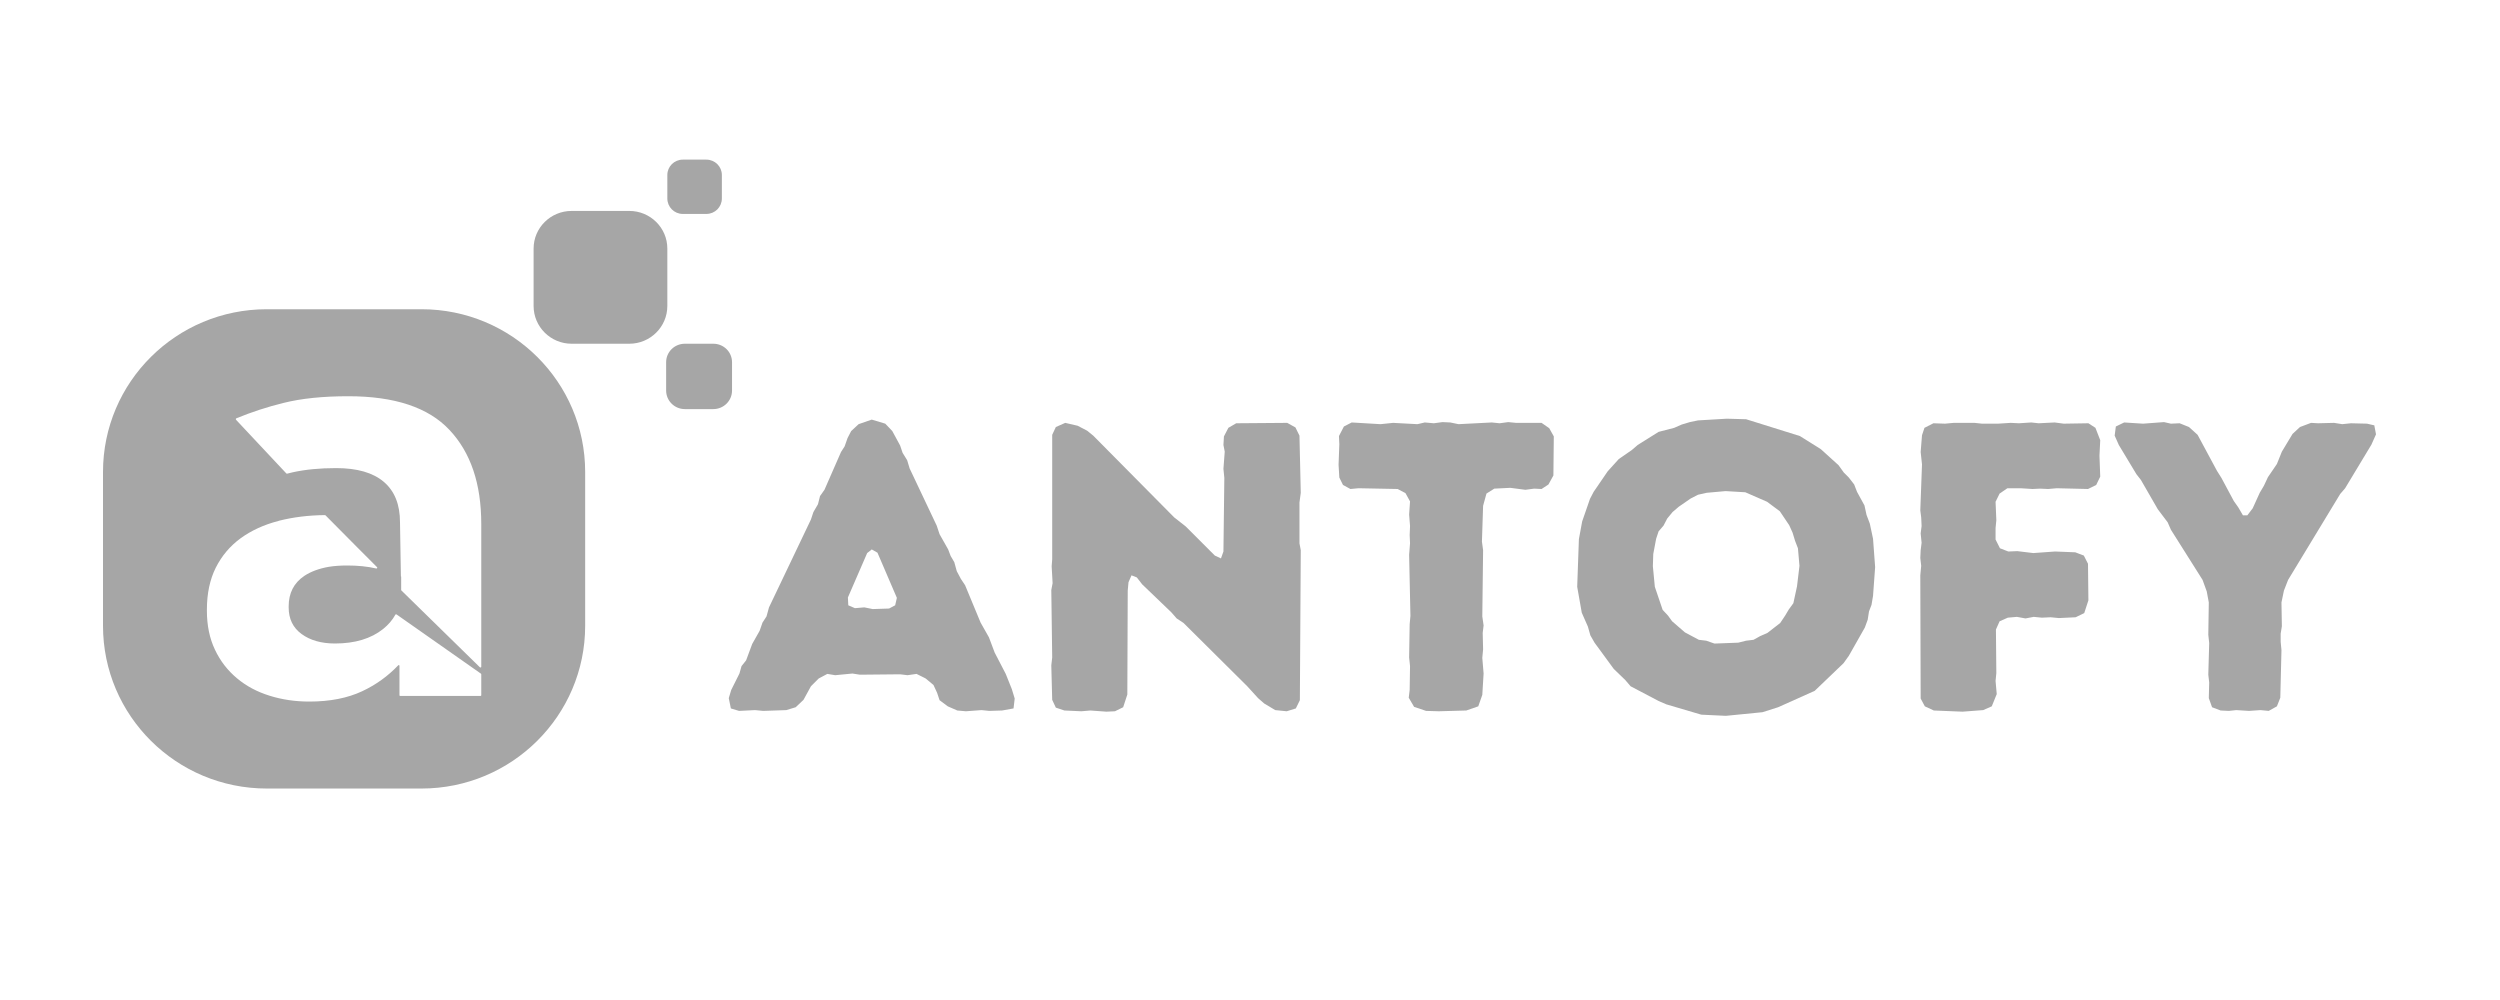 <svg xmlns="http://www.w3.org/2000/svg" xmlns:xlink="http://www.w3.org/1999/xlink" width="100" zoomAndPan="magnify" viewBox="0 0 75 30" height="40" preserveAspectRatio="xMidYMid meet" version="1.0"><defs><g/><clipPath id="46a06bc8bf"><path d="M 19 10 L 21.961 10 L 21.961 13 L 19 13 Z M 19 10 " clip-rule="nonzero"/></clipPath><clipPath id="22f56f248b"><path d="M 20 4.785 L 21.961 4.785 L 21.961 7 L 20 7 Z M 20 4.785 " clip-rule="nonzero"/></clipPath><clipPath id="4745d797ee"><path d="M 3.09 9 L 18 9 L 18 23.656 L 3.09 23.656 Z M 3.09 9 " clip-rule="nonzero"/></clipPath></defs><path fill="#a6a6a6" d="M 18.879 10.312 L 17.148 10.312 C 16.52 10.312 16.008 9.805 16.008 9.18 L 16.008 7.457 C 16.008 6.832 16.52 6.328 17.148 6.328 L 18.879 6.328 C 19.508 6.328 20.02 6.832 20.02 7.457 L 20.02 9.18 C 20.02 9.805 19.508 10.312 18.879 10.312 " fill-opacity="1" fill-rule="nonzero"/><g clip-path="url(#46a06bc8bf)"><path fill="#a6a6a6" d="M 21.398 12.273 L 20.547 12.273 C 20.234 12.273 19.984 12.023 19.984 11.715 L 19.984 10.867 C 19.984 10.559 20.234 10.312 20.547 10.312 L 21.398 10.312 C 21.711 10.312 21.961 10.559 21.961 10.867 L 21.961 11.715 C 21.961 12.023 21.711 12.273 21.398 12.273 " fill-opacity="1" fill-rule="nonzero"/></g><g clip-path="url(#22f56f248b)"><path fill="#a6a6a6" d="M 21.191 6.418 L 20.484 6.418 C 20.227 6.418 20.02 6.211 20.02 5.953 L 20.02 5.25 C 20.02 4.996 20.227 4.789 20.484 4.789 L 21.191 4.789 C 21.449 4.789 21.656 4.996 21.656 5.25 L 21.656 5.953 C 21.656 6.211 21.449 6.418 21.191 6.418 " fill-opacity="1" fill-rule="nonzero"/></g><g clip-path="url(#4745d797ee)"><path fill="#a6a6a6" d="M 14.438 20.004 C 14.438 20.023 14.414 20.031 14.398 20.02 L 12.039 17.711 C 12.035 17.707 12.035 17.703 12.035 17.695 L 12.035 17.297 C 12.031 17.293 12.027 17.293 12.027 17.293 L 12 15.668 C 12 15.137 11.84 14.734 11.516 14.457 C 11.191 14.18 10.715 14.043 10.082 14.043 C 9.59 14.043 9.16 14.086 8.785 14.168 C 8.727 14.18 8.668 14.195 8.609 14.211 C 8.602 14.211 8.594 14.207 8.59 14.203 L 7.078 12.59 C 7.07 12.578 7.074 12.559 7.086 12.551 C 7.543 12.363 8.016 12.207 8.512 12.086 C 9.047 11.953 9.691 11.887 10.449 11.887 C 11.84 11.887 12.852 12.223 13.484 12.898 C 14.121 13.574 14.438 14.512 14.438 15.719 Z M 14.438 20.855 C 14.438 20.871 14.426 20.879 14.414 20.879 L 12.008 20.879 C 11.992 20.879 11.984 20.871 11.984 20.855 L 11.984 19.973 C 11.984 19.953 11.957 19.945 11.945 19.961 C 11.641 20.281 11.281 20.543 10.863 20.738 C 10.43 20.941 9.902 21.047 9.281 21.047 C 8.855 21.047 8.457 20.988 8.086 20.871 C 7.711 20.754 7.387 20.582 7.109 20.348 C 6.832 20.117 6.609 19.832 6.449 19.492 C 6.289 19.156 6.207 18.766 6.207 18.324 L 6.207 18.289 C 6.207 17.805 6.297 17.383 6.473 17.031 C 6.652 16.676 6.898 16.383 7.219 16.148 C 7.535 15.918 7.914 15.742 8.352 15.629 C 8.359 15.625 8.367 15.625 8.375 15.621 C 8.793 15.516 9.25 15.457 9.75 15.453 C 9.754 15.453 9.762 15.457 9.766 15.461 L 10.719 16.422 L 11.312 17.016 C 11.328 17.031 11.312 17.059 11.289 17.055 C 11.02 16.992 10.727 16.965 10.414 16.965 C 10.219 16.965 10.035 16.977 9.867 17.004 C 9.574 17.055 9.328 17.145 9.129 17.277 C 8.816 17.488 8.66 17.793 8.66 18.191 L 8.66 18.223 C 8.66 18.566 8.789 18.832 9.047 19.02 C 9.301 19.207 9.637 19.305 10.047 19.305 C 10.648 19.305 11.129 19.16 11.492 18.871 C 11.648 18.746 11.773 18.602 11.863 18.438 C 11.871 18.426 11.887 18.426 11.898 18.434 L 14.43 20.211 C 14.434 20.215 14.438 20.223 14.438 20.23 Z M 12.645 9.277 L 8.004 9.277 C 5.289 9.277 3.09 11.461 3.09 14.16 L 3.09 18.773 C 3.09 21.469 5.289 23.656 8.004 23.656 L 12.645 23.656 C 15.355 23.656 17.555 21.469 17.555 18.773 L 17.555 14.16 C 17.555 11.461 15.355 9.277 12.645 9.277 " fill-opacity="1" fill-rule="nonzero"/></g><g fill="#a6a6a6" fill-opacity="1"><g transform="translate(21.703, 21.315)"><g><path d="M 7.273 0.023 L 7.742 -0.012 L 7.977 0.012 L 8.359 0 L 8.703 -0.062 L 8.738 -0.359 L 8.652 -0.641 L 8.469 -1.098 L 8.137 -1.738 L 7.965 -2.195 L 7.715 -2.637 L 7.25 -3.758 L 7.125 -3.945 L 7 -4.18 L 6.926 -4.449 L 6.816 -4.637 L 6.742 -4.832 L 6.484 -5.289 L 6.398 -5.547 L 5.586 -7.262 L 5.512 -7.508 L 5.375 -7.73 L 5.301 -7.949 L 5.066 -8.383 L 4.855 -8.605 L 4.449 -8.727 L 4.055 -8.59 L 3.832 -8.383 L 3.723 -8.172 L 3.637 -7.926 L 3.527 -7.754 L 3.031 -6.621 L 2.898 -6.434 L 2.836 -6.188 L 2.699 -5.953 L 2.625 -5.73 L 1.367 -3.094 L 1.293 -2.824 L 1.172 -2.637 L 1.086 -2.391 L 0.863 -1.996 L 0.68 -1.504 L 0.543 -1.332 L 0.48 -1.109 L 0.234 -0.617 L 0.16 -0.371 L 0.223 -0.062 L 0.469 0.012 L 0.949 -0.012 L 1.195 0.012 L 1.887 -0.012 L 2.168 -0.098 L 2.402 -0.32 L 2.625 -0.727 L 2.859 -0.961 L 3.117 -1.098 L 3.352 -1.059 L 3.871 -1.109 L 4.094 -1.074 L 5.301 -1.086 L 5.523 -1.059 L 5.793 -1.098 L 6.066 -0.961 L 6.301 -0.766 L 6.41 -0.531 L 6.484 -0.309 L 6.73 -0.125 L 7.016 0 Z M 4.477 -3.043 L 4.227 -3.094 L 3.945 -3.07 L 3.746 -3.156 L 3.734 -3.391 L 4.312 -4.723 L 4.449 -4.832 L 4.621 -4.734 L 5.203 -3.379 L 5.152 -3.156 L 4.969 -3.059 Z M 4.477 -3.043 "/></g></g></g><g fill="#a6a6a6" fill-opacity="1"><g transform="translate(30.652, 21.315)"><g><path d="M 7.273 -0.211 L 7.605 -0.012 L 7.949 0.023 L 8.223 -0.062 L 8.344 -0.309 L 8.371 -4.809 L 8.332 -5.016 L 8.332 -6.238 L 8.371 -6.531 L 8.332 -8.246 L 8.211 -8.492 L 7.965 -8.629 L 6.434 -8.617 L 6.199 -8.48 L 6.066 -8.223 L 6.051 -7.965 L 6.09 -7.766 L 6.051 -7.25 L 6.078 -6.977 L 6.051 -4.77 L 5.977 -4.562 L 5.793 -4.648 L 4.918 -5.523 L 4.574 -5.793 L 2.145 -8.246 L 1.961 -8.395 L 1.676 -8.543 L 1.305 -8.629 L 1.023 -8.504 L 0.914 -8.27 L 0.914 -4.535 L 0.898 -4.328 L 0.926 -3.82 L 0.887 -3.613 L 0.914 -1.59 L 0.887 -1.355 L 0.914 -0.32 L 1.023 -0.086 L 1.281 0 L 1.789 0.023 L 2.059 0 L 2.539 0.035 L 2.797 0.023 L 3.043 -0.098 L 3.168 -0.48 L 3.18 -3.598 L 3.203 -3.848 L 3.293 -4.055 L 3.453 -3.992 L 3.613 -3.785 L 4.488 -2.945 L 4.648 -2.762 L 4.855 -2.625 L 6.766 -0.727 L 7.09 -0.371 Z M 7.273 -0.211 "/></g></g></g><g fill="#a6a6a6" fill-opacity="1"><g transform="translate(39.946, 21.315)"><g><path d="M 3.219 0.023 L 4.043 0 L 4.402 -0.125 L 4.523 -0.469 L 4.562 -1.109 L 4.523 -1.578 L 4.547 -1.836 L 4.535 -2.328 L 4.562 -2.551 L 4.523 -2.824 L 4.547 -4.809 L 4.512 -5.066 L 4.547 -6.141 L 4.648 -6.508 L 4.883 -6.656 L 5.363 -6.68 L 5.816 -6.621 L 6.078 -6.656 L 6.301 -6.645 L 6.508 -6.781 L 6.656 -7.051 L 6.668 -8.223 L 6.531 -8.469 L 6.301 -8.629 L 5.535 -8.629 L 5.301 -8.652 L 5.043 -8.617 L 4.809 -8.641 L 3.809 -8.59 L 3.562 -8.641 L 3.328 -8.652 L 3.07 -8.617 L 2.797 -8.641 L 2.578 -8.59 L 1.848 -8.629 L 1.469 -8.59 L 0.605 -8.641 L 0.371 -8.52 L 0.223 -8.234 L 0.234 -7.988 L 0.211 -7.371 L 0.234 -6.988 L 0.344 -6.766 L 0.566 -6.645 L 0.812 -6.668 L 1.984 -6.645 L 2.219 -6.52 L 2.355 -6.273 L 2.328 -5.879 L 2.355 -5.535 L 2.344 -5.262 L 2.355 -5.016 L 2.328 -4.672 L 2.367 -2.836 L 2.344 -2.59 L 2.328 -1.59 L 2.355 -1.332 L 2.344 -0.617 L 2.316 -0.383 L 2.477 -0.109 L 2.836 0.012 Z M 3.219 0.023 "/></g></g></g><g fill="#a6a6a6" fill-opacity="1"><g transform="translate(46.836, 21.315)"><g><path d="M 4.941 0.16 L 6.039 0.051 L 6.508 -0.098 L 7.605 -0.59 L 8.469 -1.418 L 8.629 -1.641 L 9.109 -2.488 L 9.195 -2.723 L 9.234 -2.973 L 9.309 -3.168 L 9.355 -3.438 L 9.418 -4.301 L 9.355 -5.152 L 9.258 -5.609 L 9.16 -5.867 L 9.098 -6.152 L 8.875 -6.559 L 8.789 -6.781 L 8.629 -6.988 L 8.48 -7.137 L 8.32 -7.359 L 7.789 -7.84 L 7.16 -8.234 L 5.547 -8.738 L 4.969 -8.754 L 4.105 -8.703 L 3.859 -8.652 L 3.613 -8.578 L 3.391 -8.48 L 2.922 -8.359 L 2.293 -7.965 L 2.121 -7.816 L 1.727 -7.543 L 1.395 -7.176 L 0.973 -6.559 L 0.863 -6.348 L 0.629 -5.672 L 0.531 -5.141 L 0.48 -3.711 L 0.617 -2.934 L 0.801 -2.516 L 0.875 -2.254 L 1 -2.035 L 1.578 -1.246 L 1.922 -0.914 L 2.082 -0.727 L 2.922 -0.285 L 3.156 -0.184 L 4.203 0.125 Z M 4.598 -2.008 L 4.352 -2.094 L 4.129 -2.121 L 3.711 -2.344 L 3.328 -2.676 L 3.203 -2.848 L 3.043 -3.02 L 2.809 -3.711 L 2.75 -4.328 L 2.762 -4.695 L 2.848 -5.152 L 2.922 -5.375 L 3.07 -5.547 L 3.18 -5.758 L 3.34 -5.953 L 3.527 -6.113 L 3.883 -6.359 L 4.105 -6.473 L 4.363 -6.531 L 4.93 -6.582 L 5.523 -6.547 L 6.176 -6.262 L 6.559 -5.977 L 6.84 -5.559 L 6.941 -5.336 L 7.016 -5.09 L 7.102 -4.867 L 7.148 -4.34 L 7.074 -3.723 L 6.965 -3.219 L 6.828 -3.031 L 6.719 -2.848 L 6.57 -2.625 L 6.188 -2.328 L 5.965 -2.23 L 5.77 -2.121 L 5.547 -2.094 L 5.312 -2.035 Z M 4.598 -2.008 "/></g></g></g><g fill="#a6a6a6" fill-opacity="1"><g transform="translate(56.722, 21.315)"><g><path d="M 0.898 -0.359 L 1.023 -0.125 L 1.293 0 L 2.156 0.035 L 2.773 -0.012 L 3.031 -0.125 L 3.18 -0.492 L 3.145 -0.887 L 3.168 -1.121 L 3.156 -2.43 L 3.266 -2.676 L 3.512 -2.785 L 3.785 -2.809 L 4.043 -2.762 L 4.289 -2.809 L 4.535 -2.785 L 4.797 -2.797 L 5.043 -2.773 L 5.547 -2.797 L 5.805 -2.922 L 5.93 -3.305 L 5.918 -4.402 L 5.793 -4.648 L 5.535 -4.746 L 4.93 -4.77 L 4.277 -4.723 L 3.797 -4.781 L 3.527 -4.77 L 3.277 -4.867 L 3.145 -5.129 L 3.145 -5.473 L 3.168 -5.707 L 3.145 -6.262 L 3.266 -6.508 L 3.5 -6.668 L 3.895 -6.668 L 4.254 -6.645 L 4.477 -6.656 L 4.723 -6.645 L 4.98 -6.668 L 5.918 -6.645 L 6.164 -6.766 L 6.285 -7.016 L 6.262 -7.645 L 6.285 -8.109 L 6.141 -8.48 L 5.93 -8.617 L 5.191 -8.605 L 4.918 -8.641 L 4.438 -8.617 L 4.215 -8.641 L 3.848 -8.617 L 3.598 -8.629 L 3.219 -8.605 L 2.738 -8.605 L 2.516 -8.629 L 1.887 -8.629 L 1.629 -8.605 L 1.281 -8.617 L 1.012 -8.48 L 0.938 -8.258 L 0.898 -7.754 L 0.938 -7.383 L 0.887 -6.004 L 0.914 -5.793 L 0.926 -5.535 L 0.898 -5.312 L 0.926 -5.031 L 0.898 -4.809 L 0.887 -4.574 L 0.914 -4.34 L 0.887 -4.055 Z M 0.898 -0.359 "/></g></g></g><g fill="#a6a6a6" fill-opacity="1"><g transform="translate(63.44, 21.315)"><g><path d="M 2.824 -0.371 L 2.922 -0.098 L 3.18 0 L 3.426 0.012 L 3.648 -0.012 L 4.031 0.012 L 4.375 -0.012 L 4.621 0.012 L 4.867 -0.125 L 4.969 -0.383 L 5.004 -1.812 L 4.98 -2.059 L 4.98 -2.305 L 5.016 -2.527 L 5.004 -3.242 L 5.078 -3.598 L 5.203 -3.918 L 6.766 -6.496 L 6.914 -6.668 L 7.703 -7.977 L 7.84 -8.285 L 7.789 -8.555 L 7.57 -8.605 L 7.09 -8.617 L 6.828 -8.59 L 6.582 -8.629 L 6.102 -8.617 L 5.891 -8.629 L 5.559 -8.504 L 5.336 -8.297 L 5.016 -7.766 L 4.867 -7.395 L 4.598 -7 L 4.477 -6.742 L 4.352 -6.531 L 4.141 -6.066 L 3.98 -5.855 L 3.848 -5.855 L 3.711 -6.09 L 3.574 -6.285 L 3.203 -6.977 L 3.07 -7.188 L 2.488 -8.27 L 2.23 -8.504 L 1.949 -8.617 L 1.688 -8.605 L 1.48 -8.652 L 0.852 -8.605 L 0.285 -8.641 L 0.035 -8.52 L 0 -8.246 L 0.125 -7.965 L 0.652 -7.09 L 0.789 -6.914 L 1.293 -6.039 L 1.59 -5.645 L 1.688 -5.422 L 2.637 -3.918 L 2.762 -3.574 L 2.824 -3.242 L 2.809 -2.27 L 2.836 -2.023 L 2.809 -1.074 L 2.836 -0.84 Z M 2.824 -0.371 "/></g></g></g></svg>